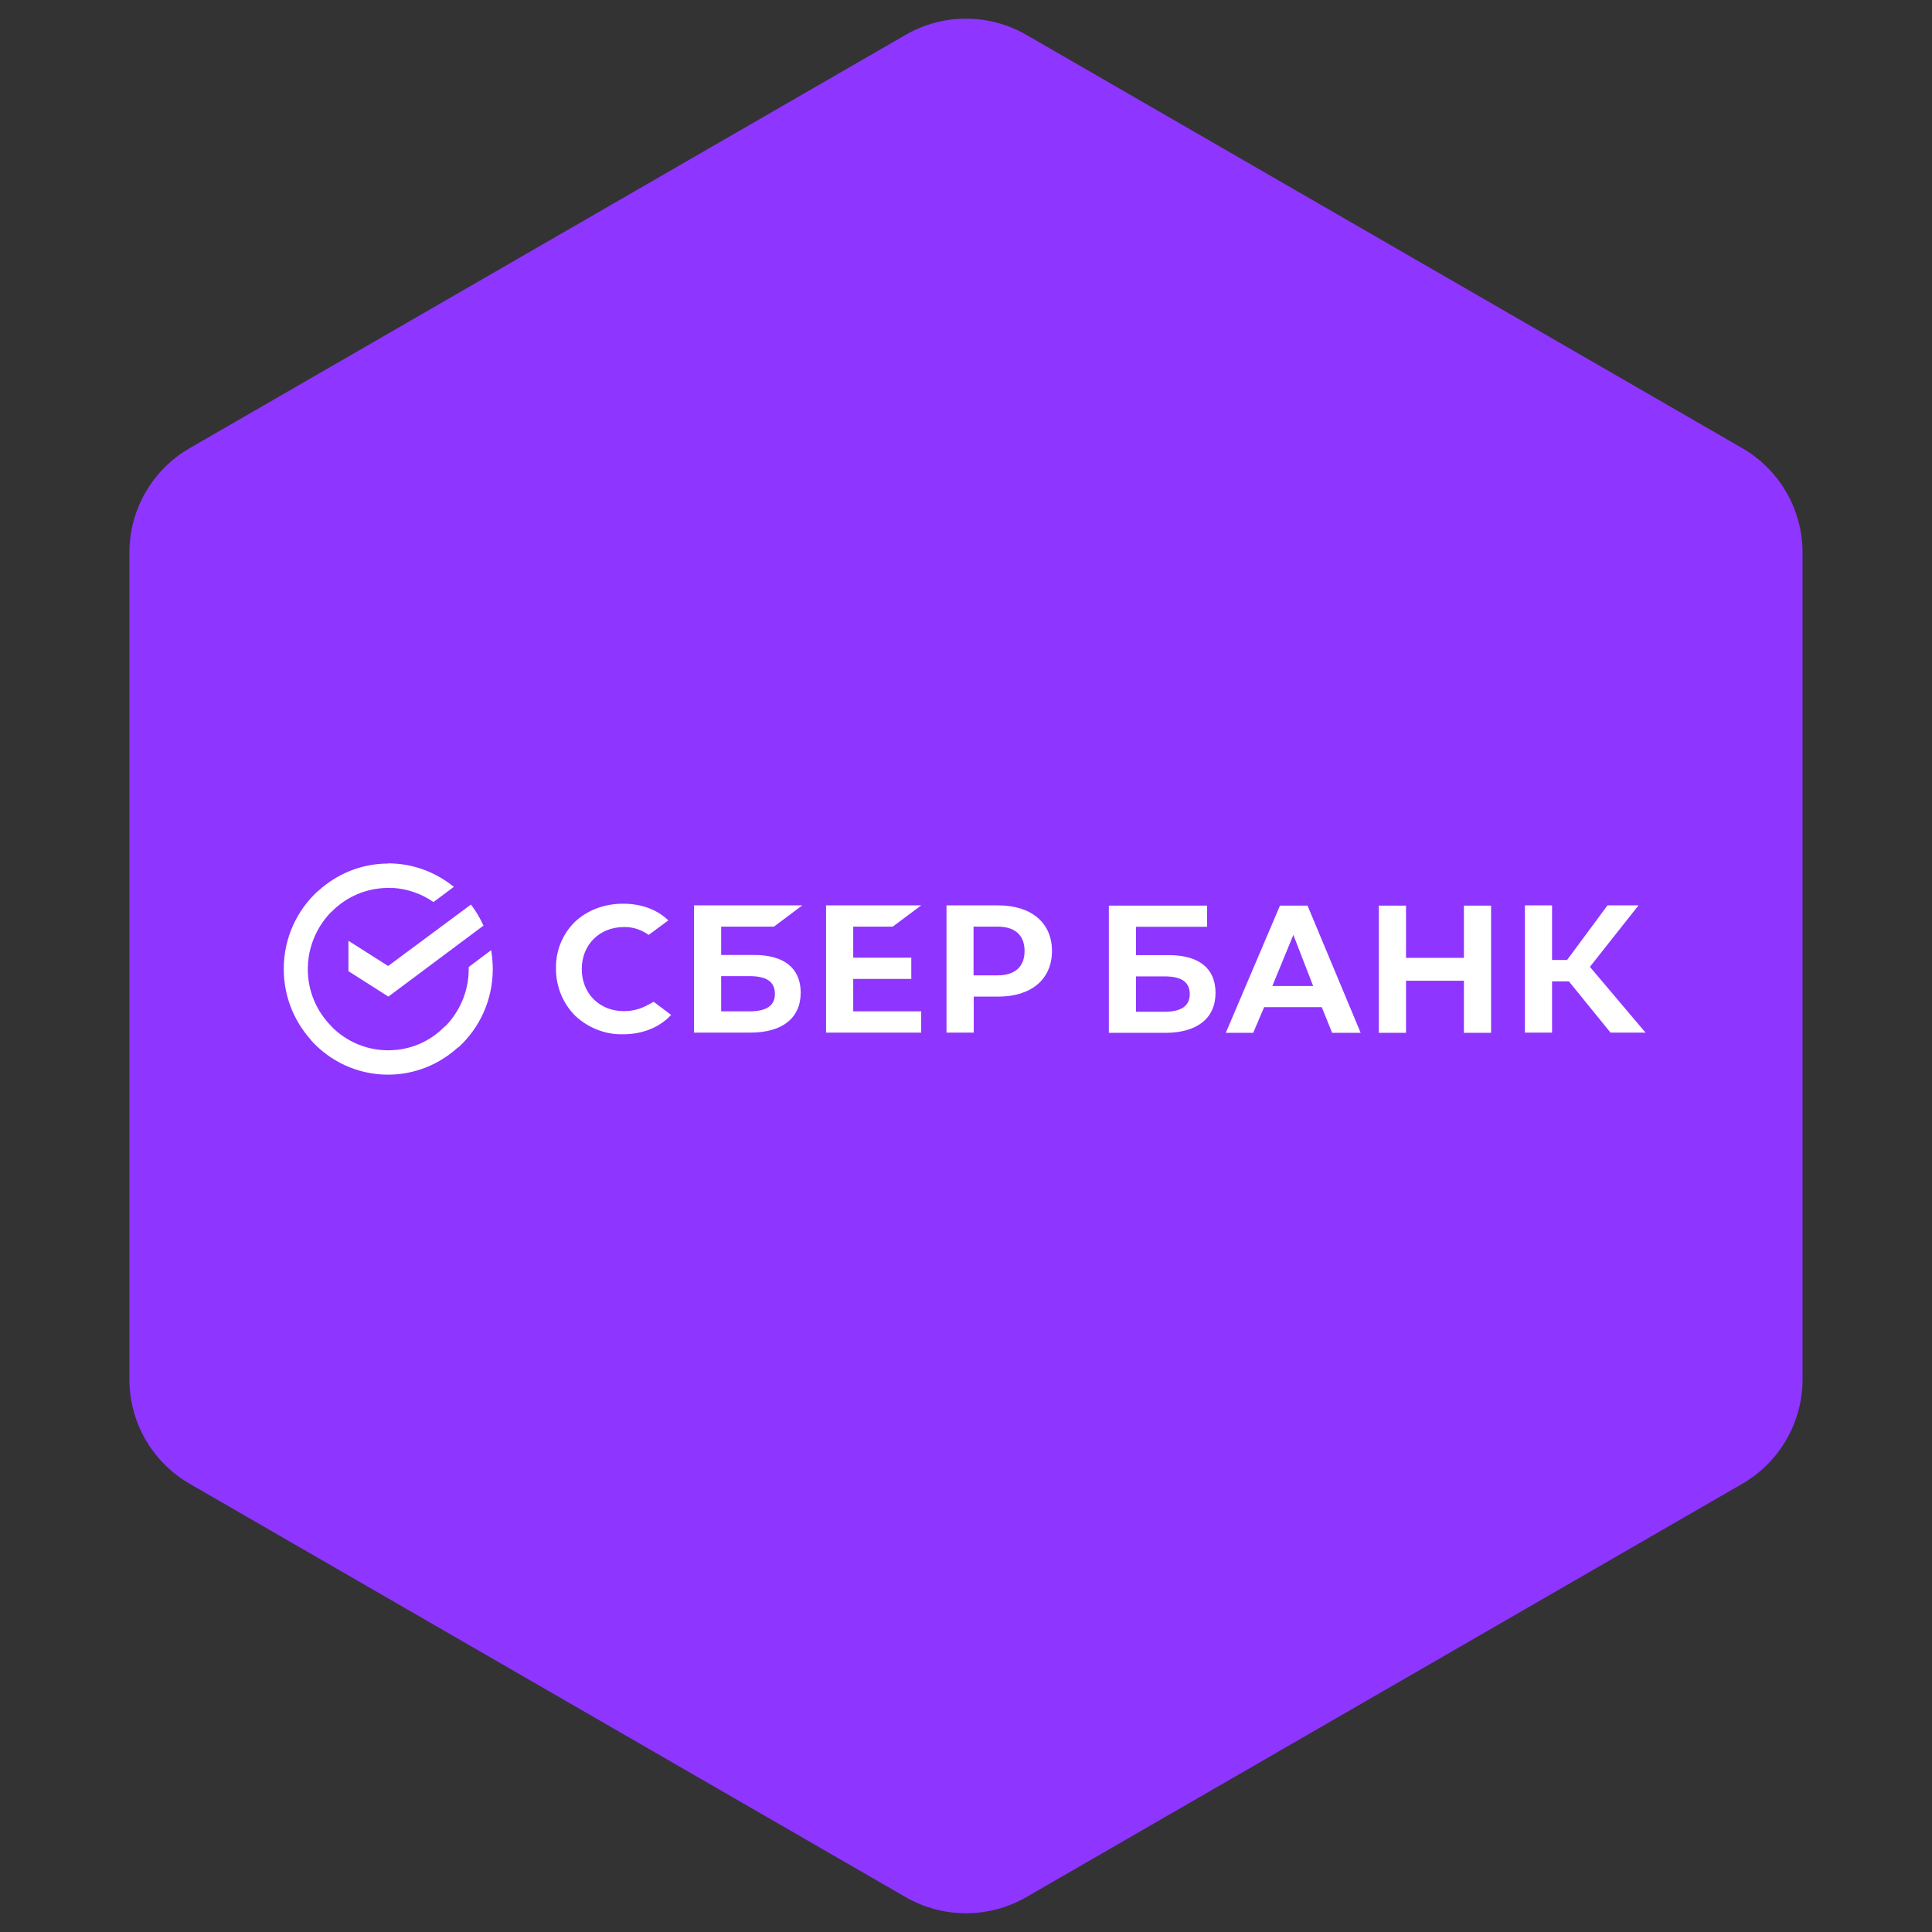 <svg width="320" height="320" viewBox="0 0 320 320" fill="none" xmlns="http://www.w3.org/2000/svg" xmlns:xlink="http://www.w3.org/1999/xlink">
	<rect x="0" y="0" width="320" height="320" fill="#333333" stroke="none"/>
	<desc>
			Created with Pixso.
	</desc>
	<defs/>
	<path id="Polygon 7" d="M150 5.77L31.43 74.22C25.24 77.79 21.43 84.39 21.43 91.54L21.43 228.45C21.43 235.6 25.24 242.2 31.43 245.77L150 314.22C156.18 317.79 163.81 317.79 170 314.22L288.56 245.77C294.75 242.2 298.56 235.6 298.56 228.45L298.56 91.54C298.56 84.39 294.75 77.79 288.56 74.22L170 5.77C163.81 2.2 156.18 2.2 150 5.77Z" fill="#8E35FF" fill-opacity="1" fill-rule="evenodd"/>
	<path id="Vector" d="M75.17 146.89L71.8 149.41C69.85 148.05 67.51 147.21 64.98 147.06L64.98 147.1C64.73 147.07 64.53 147.07 64.29 147.07C60.64 147.07 57.3 148.58 54.91 151.03L54.89 151.02C52.64 153.29 51.18 156.41 51 159.82L51.02 159.82C51 159.95 51 160.06 50.99 160.17C50.99 160.28 50.98 160.4 50.98 160.51C50.98 164.24 52.49 167.58 54.91 170L54.89 170.01C57.14 172.29 60.2 173.77 63.6 173.94L63.61 173.93C63.73 173.94 63.84 173.96 63.95 173.96C64.06 173.96 64.17 173.96 64.29 173.96C67.98 173.96 71.28 172.48 73.67 170L73.71 170.03C76.12 167.6 77.63 164.24 77.63 160.51L77.63 160.17L81.35 157.38C81.52 158.41 81.62 159.44 81.62 160.51C81.62 165.65 79.41 170.31 75.92 173.48L75.89 173.45C72.82 176.26 68.75 177.99 64.29 178L64.27 178L64.26 178L64.23 178C59.17 177.98 54.62 175.78 51.46 172.24L51.48 172.22C48.7 169.12 47 165.01 47 160.51L47 160.51L47 160.5L47 160.48L47 160.45C47.01 155.34 49.19 150.74 52.69 147.55L52.71 147.57C55.78 144.75 59.84 143.04 64.29 143.03L64.29 143C68.42 143 72.2 144.48 75.17 146.89ZM103.35 167.48C104.71 167.48 106.05 167.14 107.24 166.48L108.27 165.93L111.16 168.1C109.25 170.17 106.42 171.31 103.18 171.31C100.25 171.38 97.38 170.24 95.23 168.2C93.22 166.17 92.09 163.39 92.09 160.51C92.09 160.46 92.09 160.42 92.09 160.38C92.09 160.29 92.09 160.21 92.09 160.14C92.09 157.32 93.24 154.63 95.23 152.68C97.28 150.75 100.11 149.68 103.21 149.68C106.08 149.68 108.6 150.55 110.48 152.24L110.69 152.45L107.44 154.85C106.25 154 104.82 153.51 103.35 153.55C99.29 153.55 96.36 156.48 96.36 160.51C96.36 164.55 99.29 167.48 103.35 167.48ZM78.01 149.82C78.82 150.89 79.51 152.07 80.08 153.31L64.33 165.07L57.71 160.85L57.71 155.82L64.29 160L78.01 149.82ZM119.45 158.17L124.91 158.17C129.89 158.17 132.62 160.38 132.62 164.41C132.62 168.61 129.59 171.03 124.33 171.03L114.95 171.03L114.95 149.96L132.89 149.96L128.19 153.48L119.45 153.48L119.45 158.17ZM152.58 149.96L147.87 153.48L141.32 153.48L141.32 158.62L150.94 158.62L150.94 162.14L141.32 162.14L141.32 167.51L152.58 167.51L152.58 171.03L136.82 171.03L136.82 149.96L152.58 149.96ZM156.77 149.96L165.34 149.96C170.83 149.96 174.24 152.85 174.24 157.51C174.24 162.17 170.83 165.07 165.37 165.07L161.28 165.07L161.28 171.03L156.77 171.03L156.77 149.96ZM259.86 162.55L257.07 162.55L257.07 171.03L252.57 171.03L252.57 149.96L257.07 149.96L257.07 159L259.56 159L266.25 149.96L271.39 149.96L263.34 160.14L272.55 171.03L266.75 171.03L259.86 162.55ZM188.16 153.51L188.16 158.2L193.61 158.2C198.6 158.2 201.33 160.41 201.33 164.45C201.33 168.65 198.29 171.07 193.03 171.07L183.66 171.07L183.66 150L199.93 150L199.93 153.51L188.16 153.51ZM225.37 171.07L220.64 171.07L218.93 166.82L209.38 166.82L207.57 171.07L203.03 171.07L212 150L216.57 150L225.37 171.07ZM228.38 171.07L228.38 150L232.88 150L232.88 158.65L242.47 158.65L242.47 150L246.97 150L246.97 171.07L242.47 171.07L242.47 162.44L232.88 162.44L232.88 171.07L228.38 171.07ZM161.25 161.55L165.23 161.55C168.14 161.55 169.7 160.1 169.7 157.51C169.7 154.92 168.14 153.48 165.23 153.48L161.25 153.48L161.25 161.55ZM214.22 154.85L210.74 163.31L217.5 163.31L214.22 154.85ZM119.45 167.51L124.16 167.51C126.93 167.51 128.35 166.58 128.35 164.62C128.35 162.65 127.03 161.68 124.16 161.68L119.45 161.68L119.45 167.51ZM192.87 161.72L188.16 161.72L188.16 167.58L192.87 167.58C195.66 167.58 197.06 166.62 197.06 164.65C197.06 162.68 195.73 161.72 192.87 161.72Z" fill="#FFFFFF" fill-opacity="1" fill-rule="evenodd"/>
</svg>
